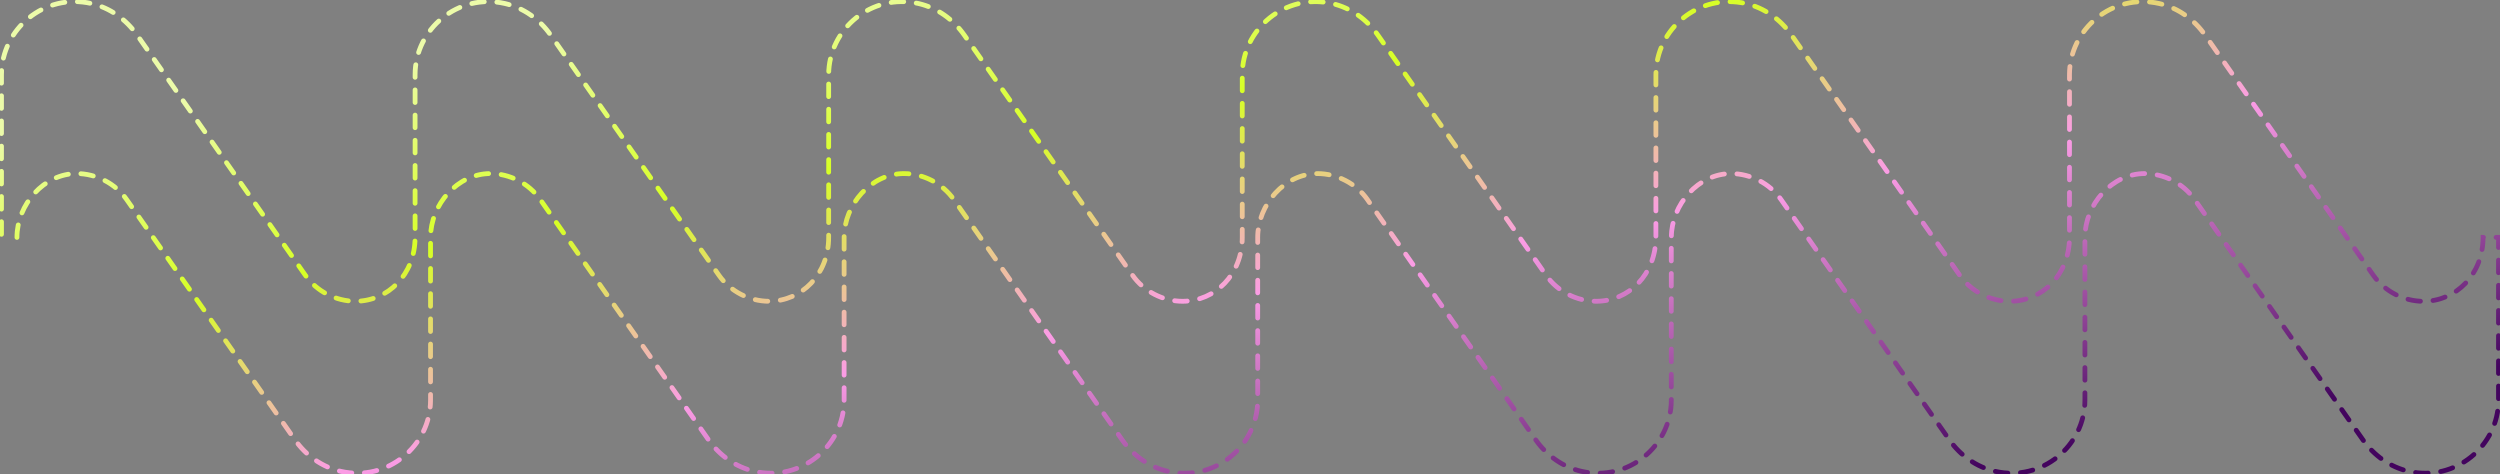 <svg width="4168" height="791" viewBox="0 0 4168 791" fill="none" xmlns="http://www.w3.org/2000/svg">
<rect x="0" y="0" width="4168" height="791" fill="#808080" stroke="none"/>
<defs>
    <linearGradient id="waveGradient" x1="0%" y1="0%" x2="100%" y2="100%">
        <stop offset="15%" style="stop-color:#ECFBA9;stop-opacity:1" />
        <stop offset="35%" style="stop-color:#D7FF25;stop-opacity:1" />
        <stop offset="56%" style="stop-color:#FB9CE5;stop-opacity:1" />
        <stop offset="88%" style="stop-color:#43045E;stop-opacity:1" />
    </linearGradient>
</defs>
<path d="M28.258 395.847C28.258 340.84 73.358 289.384 127.838 289.384C160.087 289.384 192.143 305.56 211.183 332.718L491.684 733.192C509.991 759.342 536.99 778.75 568.134 785.809C646.062 803.518 717.786 743.539 717.786 667.107V395.847C717.786 340.84 762.885 289.384 817.366 289.384C849.615 289.384 881.671 305.56 900.711 332.718L1181.21 733.192C1199.52 759.342 1226.52 778.75 1257.66 785.809C1335.59 803.518 1407.31 743.539 1407.31 667.107V395.722C1407.38 340.771 1452.46 289.398 1506.89 289.398C1539.14 289.398 1571.2 305.574 1590.24 332.732L1870.74 733.206C1889.05 759.356 1916.05 778.764 1947.19 785.823C2025.12 803.532 2096.84 743.553 2096.84 667.121V395.861C2096.84 340.854 2141.94 289.398 2196.42 289.398C2228.67 289.398 2260.73 305.574 2279.77 332.732L2560.27 733.206C2578.58 759.356 2605.57 778.764 2636.72 785.823C2714.65 803.532 2786.37 743.553 2786.37 667.121V395.861H2786.47C2786.47 340.854 2831.57 289.398 2886.05 289.398C2918.3 289.398 2950.35 305.574 2969.39 332.732L3249.87 733.192C3268.17 759.342 3295.17 778.75 3326.32 785.809C3404.24 803.518 3475.97 743.539 3475.97 667.107V395.847C3475.97 340.84 3521.07 289.384 3575.55 289.384C3607.8 289.384 3639.85 305.56 3658.89 332.718L3939.39 733.192C3957.7 759.342 3984.7 778.75 4015.84 785.809C4093.77 803.518 4165.5 743.539 4165.5 667.107V395.722H4139.77C4139.77 457.774 4094.67 502.323 4040.19 502.323C4007.94 502.323 3975.9 486.147 3956.84 458.989L3676.34 58.515C3658.04 32.365 3631.04 12.957 3599.89 5.898C3521.97 -11.811 3450.24 48.168 3450.24 124.6V395.695C3450.24 457.746 3405.14 502.309 3350.66 502.309C3318.41 502.309 3286.37 486.133 3267.32 458.976L2986.82 58.501C2968.51 32.352 2941.51 12.943 2910.37 5.884C2832.44 -11.825 2760.71 48.154 2760.71 124.586V395.681H2760.62C2760.62 457.732 2715.52 502.296 2661.04 502.296C2628.79 502.296 2596.74 486.12 2577.69 458.962L2297.19 58.487C2278.88 32.338 2251.88 12.929 2220.74 5.871C2142.81 -11.839 2071.09 48.141 2071.09 124.572V395.667C2071.09 457.719 2025.99 502.282 1971.51 502.282C1939.26 502.282 1907.21 486.106 1888.16 458.948L1607.66 58.473C1589.35 32.324 1562.35 12.916 1531.21 5.857C1453.28 -11.852 1381.55 48.127 1381.55 124.558V395.653C1381.55 457.705 1336.45 502.268 1281.97 502.268C1249.72 502.268 1217.68 486.092 1198.62 458.934L918.124 58.459C899.817 32.31 872.817 12.902 841.673 5.843C763.746 -11.866 692.023 48.113 692.023 124.544V395.639C692.023 457.691 646.923 502.254 592.441 502.254C560.192 502.254 528.148 486.078 509.088 458.92L228.588 58.446C210.281 32.296 183.281 12.888 152.137 5.829C74.21 -11.88 2.487 48.099 2.487 124.53V395.625" stroke="url(#waveGradient)" stroke-width="8" stroke-linecap="round" stroke-dasharray="21 21"/>
</svg>
